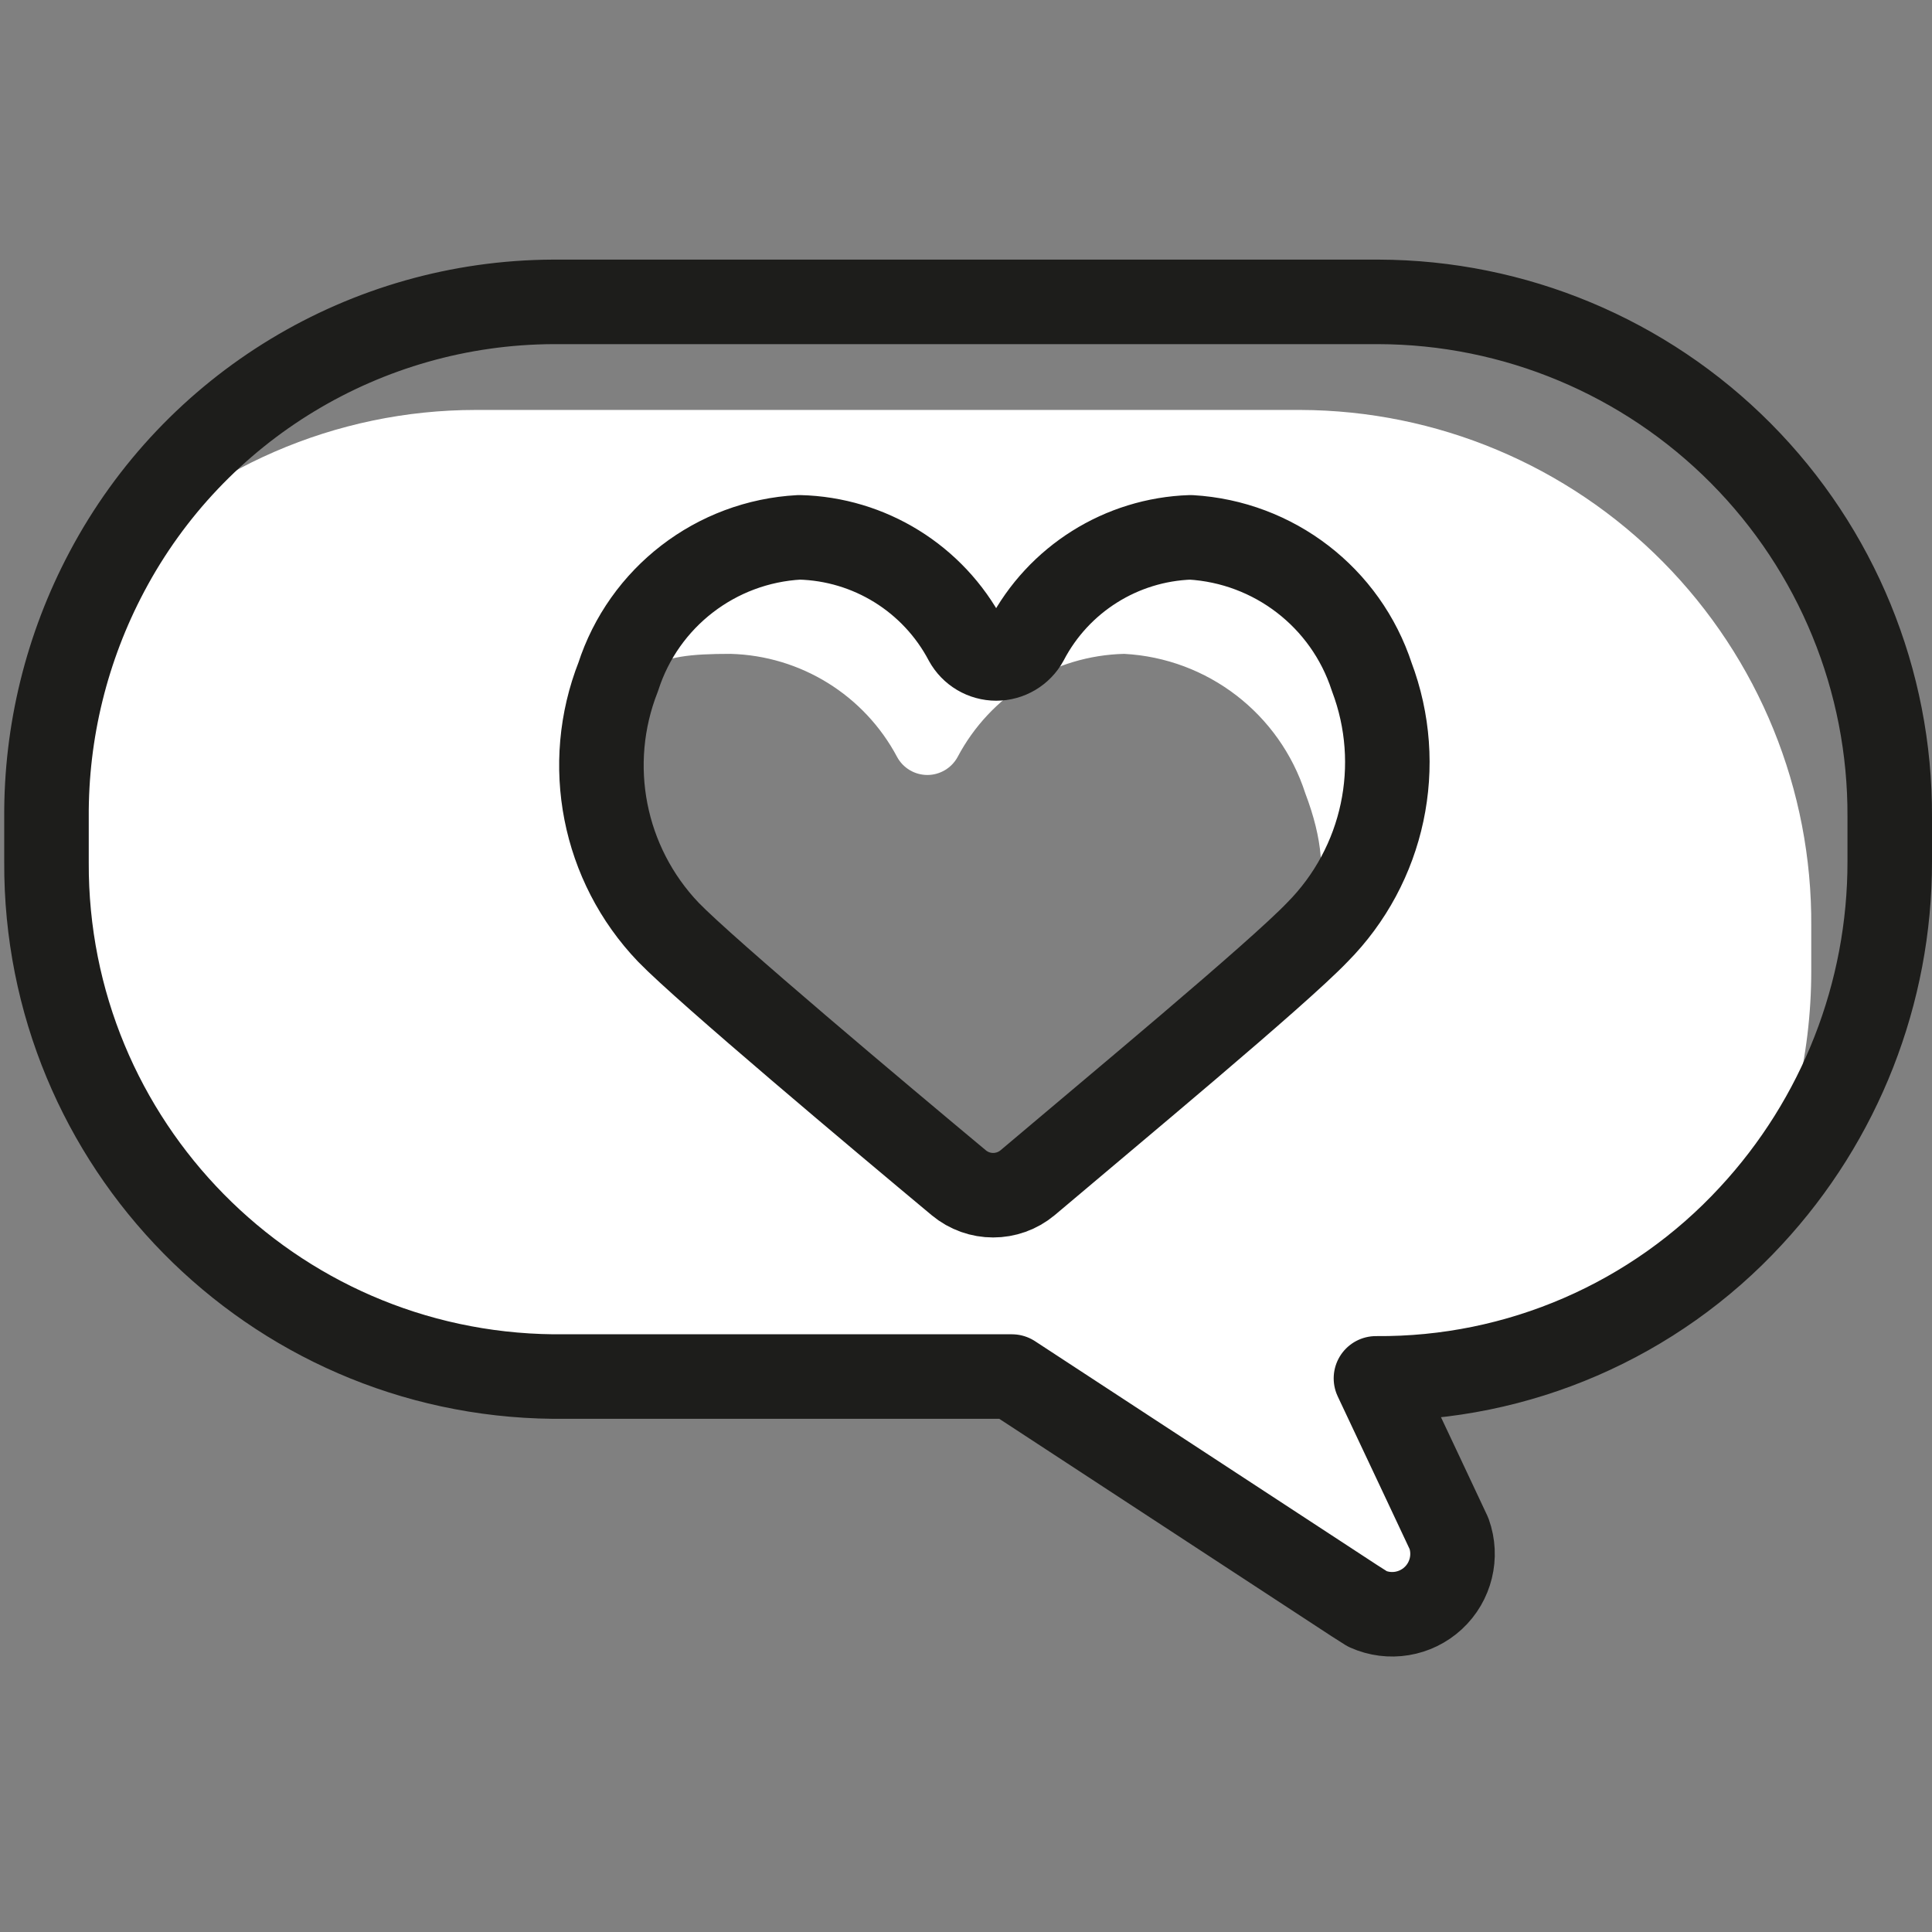 <svg height="32" viewBox="0 0 32 32" width="32" xmlns="http://www.w3.org/2000/svg"><rect x="0" y="0" width="32" height="32" fill="#808080" stroke="none"/><g fill="none" fill-rule="evenodd" transform="translate(0 5)"><path d="m21.54 1.79h-13.66c-2.316 0-4.528.96-6.11 2.65-.662 1.258-1.006 2.659-1 4.08v.74c-.016 2.249.862 4.412 2.441 6.014 1.579 1.602 3.73 2.51 5.979 2.526h7.6l5.66 3.7h1.08c.7 0-.59-2 .06-2.14l-.74-1.56c2.329.007 4.556-.952 6.15-2.65.658-1.256 1.001-2.652 1-4.07v-.74c.016-2.257-.868-4.427-2.455-6.032-1.587-1.604-3.748-2.511-6.005-2.518zm-.81 9.86c-1.061 1.159-2.186 2.258-3.37 3.29-.33.275-.81.275-1.14 0-1.22-1.04-4.22-3.5-4.8-4.14-1.06-1.11-2.07-1.9-1.49-3.43.51-1.37.85-1.54 2.17-1.54 1.161.031 2.216.684 2.76 1.71.1.183.292.296.5.296s.4-.114.5-.296c.543-1.028 1.598-1.682 2.76-1.71 1.382.074 2.575.993 3 2.31.58 1.53.17 2.4-.89 3.51z" fill="#fff" fill-rule="nonzero"/><g stroke="#1d1d1b" stroke-linecap="round" stroke-linejoin="round" stroke-width="1.4"><path d="m22.83 0h-13.67c-3.099.013-5.94 1.731-7.39 4.47-.665 1.253-1.009 2.651-1 4.07v.74c-.022 4.664 3.726 8.471 8.39 8.52h7.6l5.67 3.71.22.14c.366.164.794.093 1.088-.179.294-.272.397-.694.262-1.071l-.47-1-.74-1.57c2.357.019 4.612-.958 6.21-2.69 1.48-1.596 2.302-3.693 2.3-5.87v-.74c.011-2.255-.877-4.422-2.466-6.022-1.589-1.6-3.749-2.503-6.005-2.508z"/><path d="m11.07 10.44c.62.64 3.55 3.1 4.81 4.15.33.275.81.275 1.14 0 1.37-1.16 4.13-3.45 4.8-4.15 1.102-1.112 1.454-2.765.9-4.23-.43-1.314-1.62-2.23-3-2.31-1.148.038-2.188.692-2.72 1.71-.1.183-.292.296-.5.296s-.4-.114-.5-.296c-.543-1.028-1.598-1.682-2.76-1.71-1.382.074-2.575.993-3 2.31-.572 1.451-.248 3.102.83 4.23z"/></g></g></svg>
